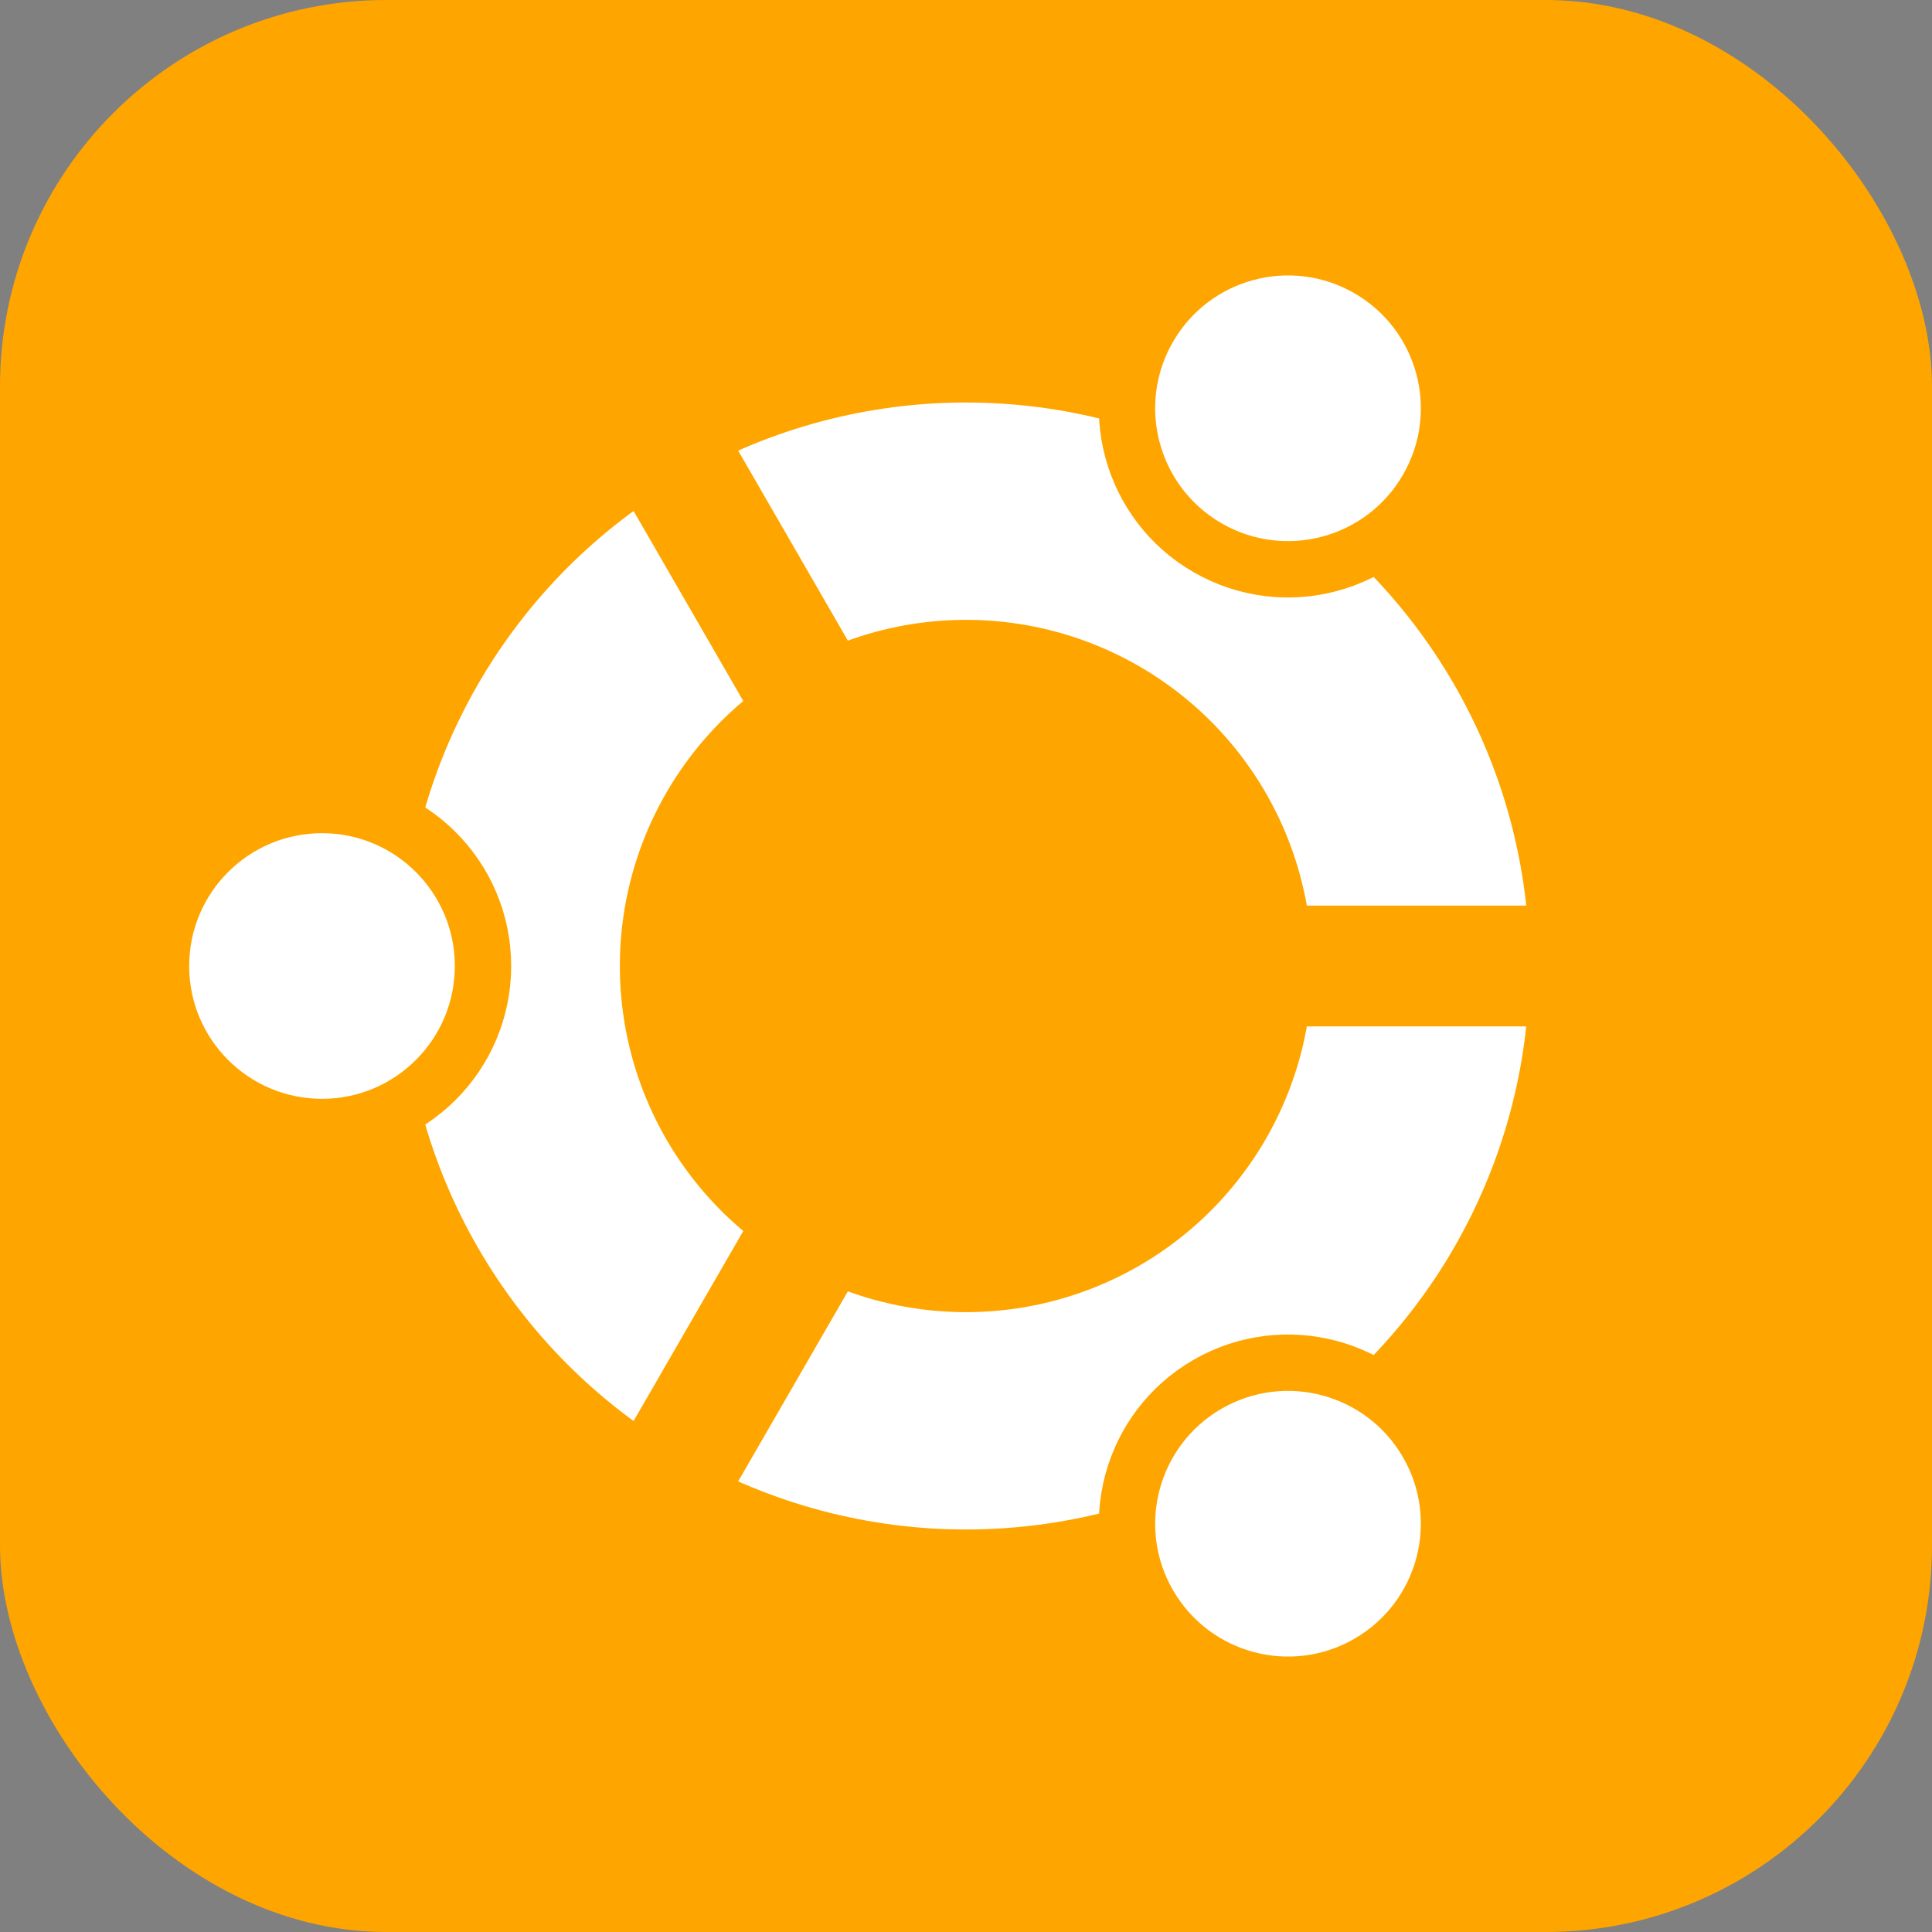   <svg width='240' height='240' xmlns='http://www.w3.org/2000/svg' viewbox='0 0 240 240' xmlns:xlink='http://www.w3.org/1999/xlink'>
    <rect width="100%" height="100%" fill="#808080" stroke="none"/>
    <rect x='0' y='0' width='240' height='240' fill='orange' rx='48' ry='48' />
    <circle cx='120' cy='120' r='56.5' fill='orange' stroke='#FFF' stroke-width='27' />
    <polyline points='120 120 240 120' stroke='orange' stroke-width='15' />
    <polyline points='120 120 240 120' stroke='orange' stroke-width='15' transform='rotate(120 120 120)' />
    <polyline points='120 120 240 120' stroke='orange' stroke-width='15' transform='rotate(240 120 120)' />
    <circle cx='40' cy='120' r='20' fill='#FFF' stroke='orange' stroke-width='7' />
    <circle cx='40' cy='120' r='20' fill='#FFF' stroke='orange' stroke-width='7' transform='rotate(120 120 120)' />
    <circle cx='40' cy='120' r='20' fill='#FFF' stroke='orange' stroke-width='7' transform='rotate(240 120 120)' />
  </svg>
